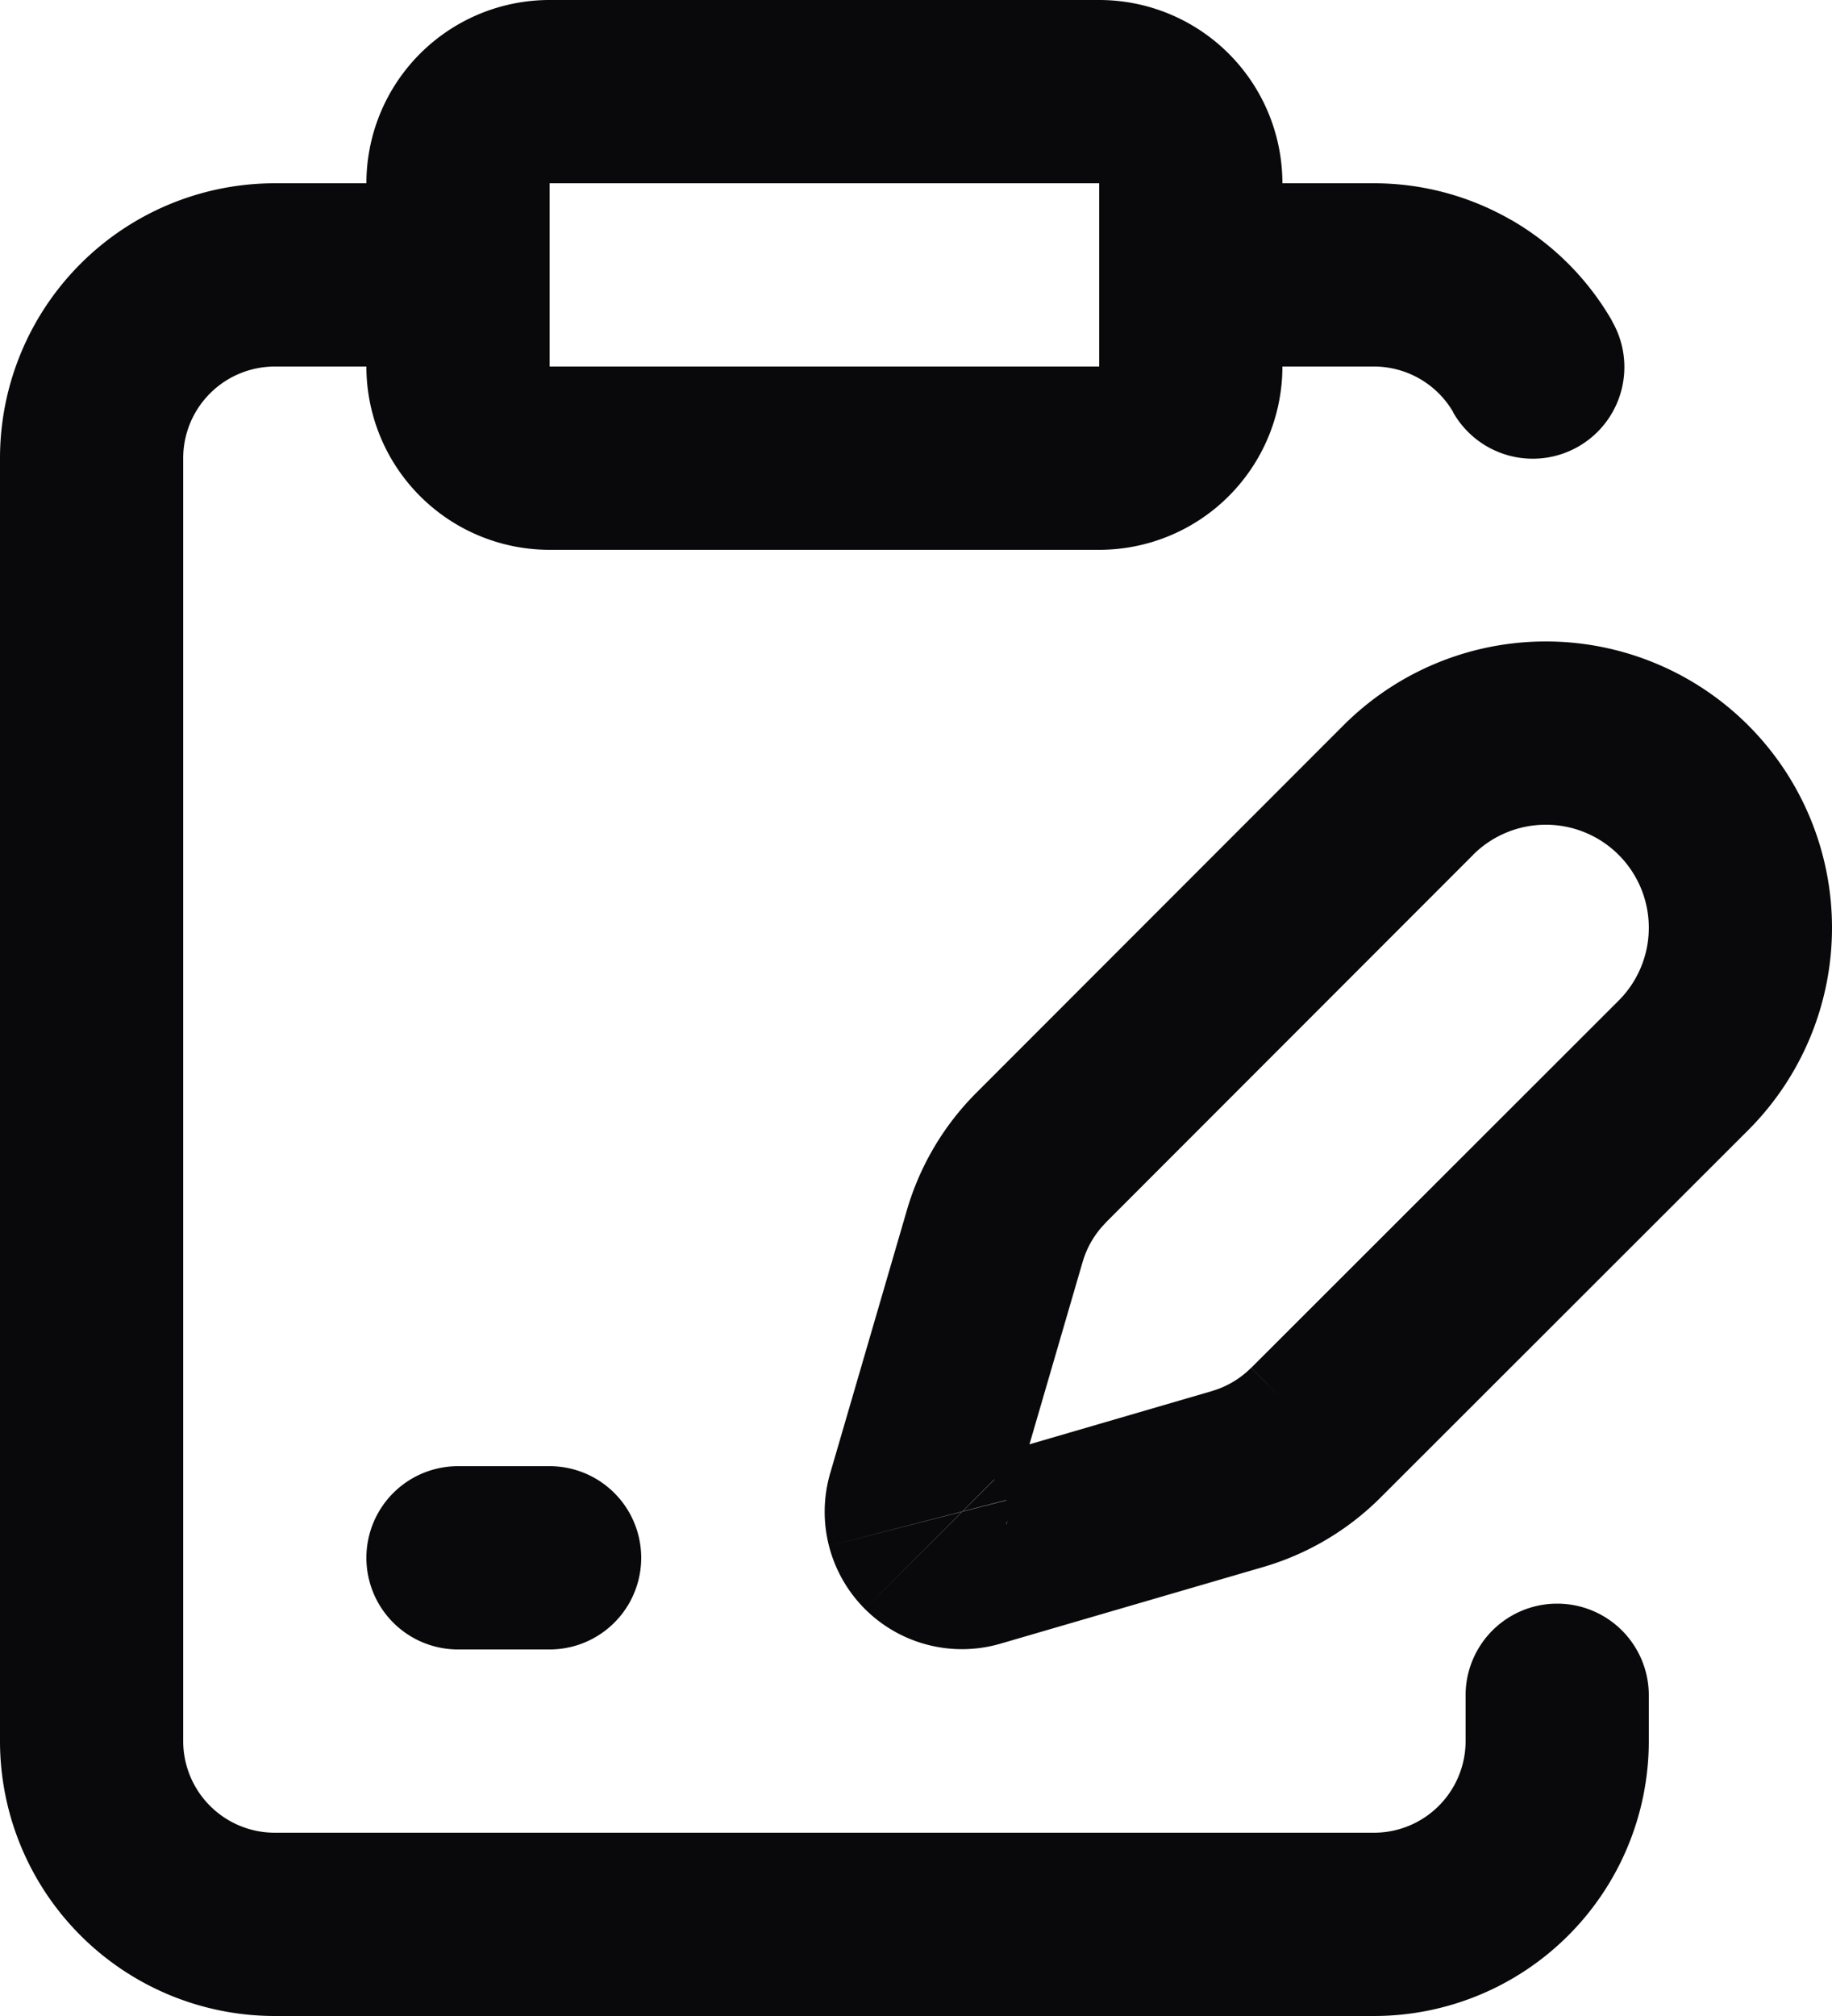 <svg id="clipboard-pen-line" xmlns="http://www.w3.org/2000/svg" width="20" height="22" viewBox="0 0 20 22">
  <path id="Vector" d="M5,4A1,1,0,0,0,5,2ZM3,3V3ZM1,5H1ZM1,19H1Zm17-.5a1,1,0,0,0-2,0ZM13,2a1,1,0,0,0,0,2Zm2,1V2h0Zm.864,1.5a1,1,0,1,0,1.732-1ZM5,16a1,1,0,0,0,0,2Zm1,2a1,1,0,0,0,0-2Zm12.378-6.374.707.708h0ZM16.876,8V8Zm-1.5.622-.707-.707h0Zm-4.01,4.012.707.707h0Zm-.506.854-.96-.28h0Zm-.837,2.87.96.28h0Zm.62.62-.28-.96h0Zm2.87-.837.28.96h0Zm.854-.506-.707-.707h0ZM6,2h6V0H6Zm6,0h2a2,2,0,0,0-2-2Zm0,0V4h2V2Zm0,2V6a2,2,0,0,0,2-2Zm0,0H6V6h6ZM6,4H4A2,2,0,0,0,6,6ZM6,4V2H4V4ZM6,2V0A2,2,0,0,0,4,2ZM5,2H3V4H5ZM3,2a3,3,0,0,0-2.121.879L2.293,4.293A1,1,0,0,1,3,4ZM.879,2.879A3,3,0,0,0,0,5H2a1,1,0,0,1,.293-.707ZM0,5V19H2V5ZM0,19a3,3,0,0,0,.879,2.121l1.414-1.414A1,1,0,0,1,2,19Zm.879,2.121A3,3,0,0,0,3,22V20a1,1,0,0,1-.707-.293ZM3,22H15V20H3Zm12,0a3,3,0,0,0,2.121-.879l-1.414-1.414A1,1,0,0,1,15,20Zm2.121-.879A3,3,0,0,0,18,19H16a1,1,0,0,1-.293.707ZM18,19v-.5H16V19ZM13,4h2V2H13Zm2,0a1,1,0,0,1,.5.134l1-1.732A3,3,0,0,0,15,2Zm.5.134a1,1,0,0,1,.366.366l1.732-1a3,3,0,0,0-1.1-1.1ZM5,18H6V16H5Zm14.085-5.667A3.124,3.124,0,0,0,20,10.124H18a1.124,1.124,0,0,1-.329.795ZM20,10.124a3.124,3.124,0,0,0-.915-2.209L17.671,9.329a1.124,1.124,0,0,1,.329.795Zm-.915-2.209A3.124,3.124,0,0,0,16.876,7V9a1.124,1.124,0,0,1,.795.329ZM16.876,7a3.124,3.124,0,0,0-2.209.915l1.414,1.414A1.124,1.124,0,0,1,16.876,9Zm-2.209.915-4.01,4.012,1.415,1.414,4.01-4.012Zm-4.01,4.012A3,3,0,0,0,9.9,13.208l1.92.561a1,1,0,0,1,.253-.427ZM9.9,13.208l-.837,2.87,1.92.56.837-2.87Zm-.837,2.87a1.5,1.5,0,0,0-.013.792l1.937-.5a.5.5,0,0,1,0,.264Zm-.013.792a1.5,1.5,0,0,0,.392.688l1.414-1.414a.5.5,0,0,1,.131.229Zm.392.688a1.5,1.5,0,0,0,.688.392l.5-1.937a.5.5,0,0,1,.229.131Zm.688.392a1.5,1.5,0,0,0,.792-.013l-.56-1.92a.5.5,0,0,1,.264,0Zm.792-.013,2.87-.837-.56-1.92-2.87.837Zm2.87-.837a3,3,0,0,0,1.281-.759l-1.415-1.414a1,1,0,0,1-.427.253Zm1.28-.758,4.013-4.009-1.413-1.415-4.013,4.009Z" fill="#09090b"/>
</svg>

